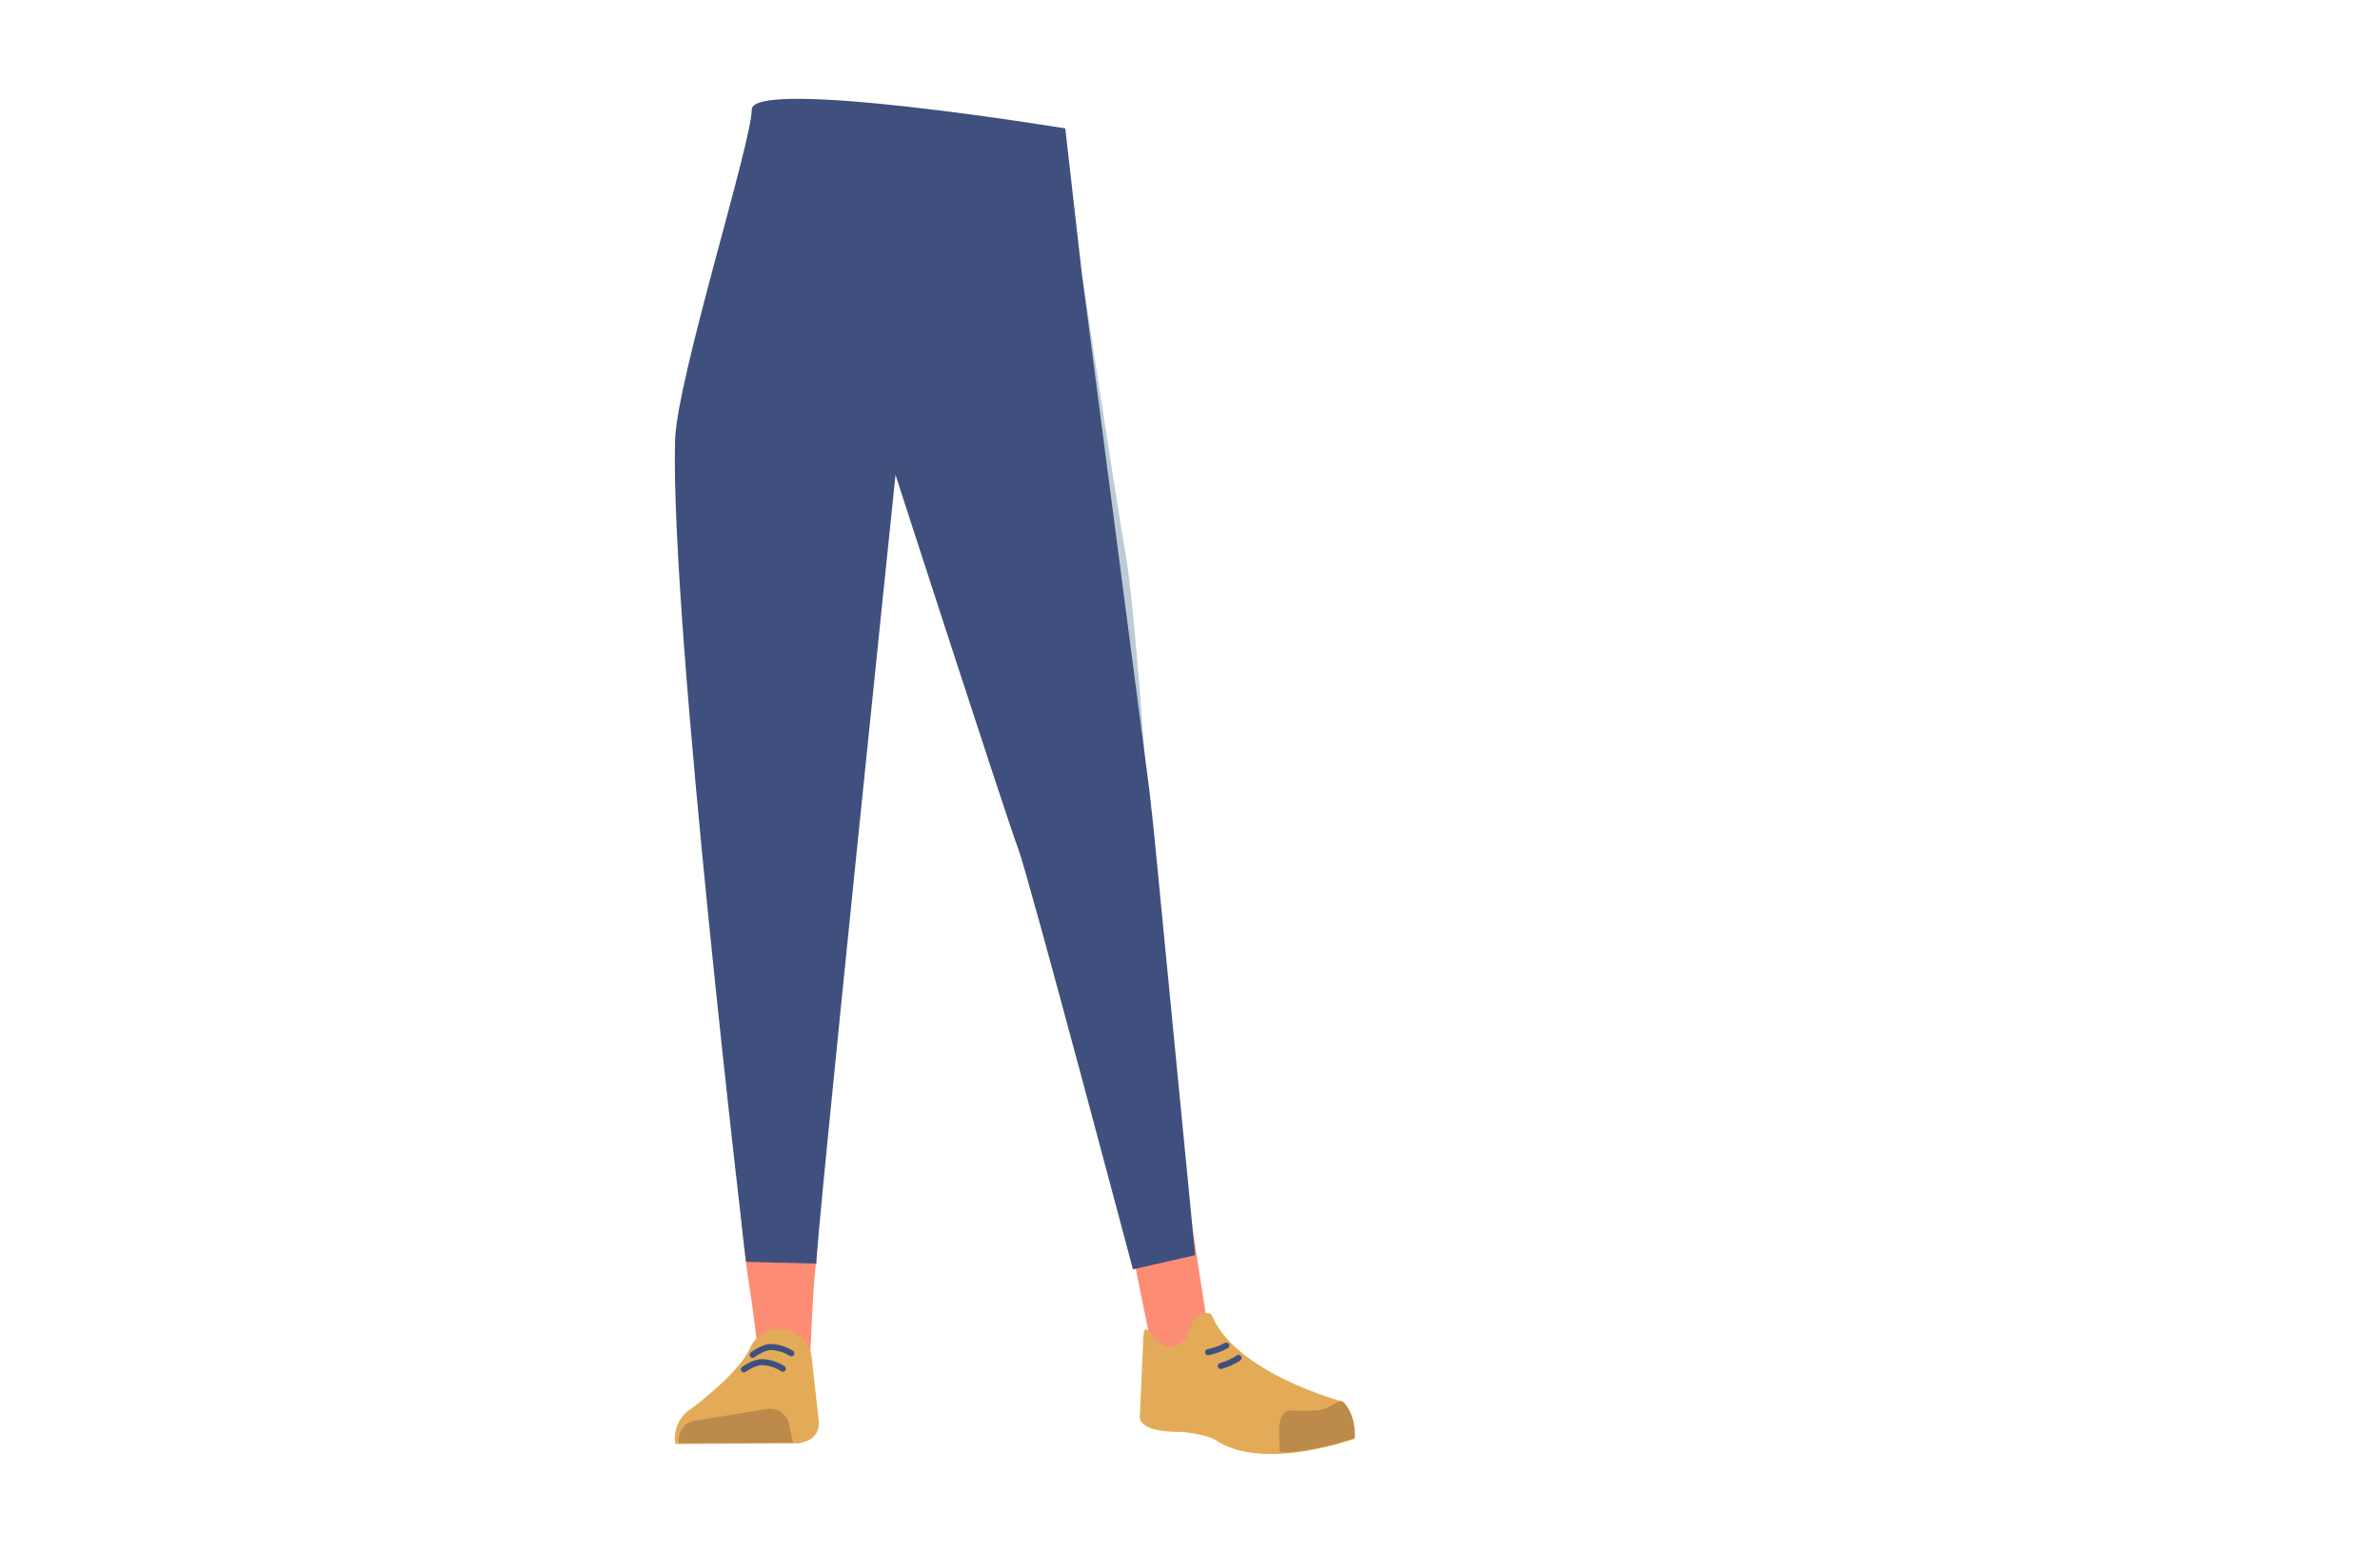 <?xml version="1.0" encoding="utf-8"?>
<!-- Generator: Adobe Illustrator 26.0.3, SVG Export Plug-In . SVG Version: 6.00 Build 0)  -->
<svg version="1.1" id="Layer_1" xmlns="http://www.w3.org/2000/svg" xmlns:xlink="http://www.w3.org/1999/xlink" x="0px" y="0px"
	 viewBox="0 0 788 514" style="enable-background:new 0 0 788 514;" xml:space="preserve">
<style type="text/css">
	.st0{fill:#7C8E7B;}
	.st1{fill:#D4C06D;}
	.st2{fill:#BDCCD4;}
	.st3{fill:#FD8C75;}
	.st4{fill:#E3AB58;}
	.st5{fill:#BC8B4B;}
	.st6{fill:none;stroke:#3F507E;stroke-width:2;stroke-linecap:round;stroke-miterlimit:10;}
	.st7{fill:#3F507E;}
</style>
<path class="st0" d="M247.3,57.3c6.9,29.1,53,73.8,53,73.8s45.3-47.7,52.1-77"/>
<path class="st1" d="M242.7,280.2c1.2,10.9,8.5,19.2,16.9,19.4l0,0c8.1,0.2,15.1-7.1,16.6-17.4c0,0,8.8-73.4,9-99.7
	c0-6.2-1.6-24.9-1.6-24.9l-3.9-43.5c0,0-2.8-20.5-19.5-23c-19.3-2.9-19.6,10.5-19.6,10.5s-6.2,69-6,90.9
	C234.8,212.7,242.7,280.2,242.7,280.2z"/>
<path class="st2" d="M380.5,272.1c0.8,11-4.9,20.4-13.2,22.1l0,0c-8,1.6-16.1-4.3-19.4-14.2c0,0-21.8-70.6-26.8-96.5
	c-1.2-6.1-2.9-24.8-2.9-24.8l-3.9-43.5c0,0-1-20.7,15.1-26.1c18.5-6.3,28.8,1.5,28.8,1.5s10.9,72.1,14.6,93.6
	C376.2,204.2,380.5,272.1,380.5,272.1z"/>
<path class="st3" d="M259.5,262.9c-9.2,0.2-14.6,5.3-16,13.4c0,0-1.5,36.4-1.7,51.7c-0.4,24.6,2.5,74.7,6.5,99
	c0.9,5.3,2.8,21.3,2.8,21.3c0.5,4.6,4.4,8.1,9,8l0,0c4.6-0.4,8.1-4.1,8.2-8.7c0,0,0.8-18.5,1.4-24.7c2.2-22.3,4.7-74,5.2-96.5
	c0.3-13.5,2.5-47.3,2.5-47.3C276.4,265.7,267.4,263,259.5,262.9L259.5,262.9z"/>
<path class="st3" d="M364.7,255.2c9.1-1.3,5.2-18.6,7.8-10.6c0,0,17.7,132.4,20.1,147.8c3.8,24.6,7.4,47.5,7.4,47.5
	c0.1,4.9,4.5,10.5,0,11.1l-8.5-1.3c-4.4,0.5-9.8-1.5-10.7-6.2c0,0-19.2-94.5-22.8-116.9c-2.2-13.5-8.5-51.9-8.5-51.9
	C348.5,260.9,357,256.7,364.7,255.2z"/>
<path class="st4" d="M257.8,439.9L257.8,439.9c-4.2,0.2-8,2.8-9.6,6.6l0,0c-4,8.9-20.8,20.9-20.8,20.9c-3,2.6-4.5,6.6-3.8,10.6l0,0
	l41.1-0.2l2.3-0.7c2.7-1,4.4-3.6,4.1-6.5l-2.4-21.7C267.7,443.6,263.1,439.9,257.8,439.9z"/>
<path class="st5" d="M224.8,477.8L224.8,477.8c-0.6-3.5,1.7-6.8,5.1-7.5l24.4-3.9c3.2-0.4,6.2,1.7,6.9,4.9l1.4,6.2L224.8,477.8z"/>
<path class="st6" d="M249.2,448.5c0,0,3.2-2.5,6-2.6c2.4,0.1,4.8,0.8,6.8,2.1"/>
<path class="st6" d="M246.3,453.3c0,0,3.2-2.4,6.1-2.4c2.4,0.1,4.8,0.9,6.8,2.2"/>
<path class="st4" d="M389.9,445.2c4.2-2.1,3.8-6.1,5.4-8.4c1-1.4,5.2-3.1,5.9-1.4c8.1,19.2,42.8,28.4,42.8,28.4
	c3.8,3.1,4.8,7.6,4.3,12.5l0,0c0,0-29.8,11-45.7,0.5c-3.2-2.1-11.3-2.8-11.3-2.8s-14.5,0.6-13.9-5.4l1.2-26.7
	C379.4,435.3,382.6,448.8,389.9,445.2z"/>
<path class="st5" d="M448.6,476.1c0.2-7.8-3.5-12.5-4.6-12.3c-1.7,0.4-4.3,2.3-6,2.8c-2.7,0.7-10.8,0.3-10.8,0.3
	c-2.1-0.2-3.7,2.6-3.7,6.3l0.2,7.5c0,0,5,0.6,16.6-2.3C442.3,478,448.6,476.1,448.6,476.1z"/>
<path class="st6" d="M406,445.4c-1.9,1.1-3.9,1.8-6,2.2"/>
<path class="st6" d="M410.1,449.5c-1.8,1.2-3.8,2.1-5.9,2.7"/>
<path class="st7" d="M247,417.7l23.3,0.6c-0.5-4.3,26.2-261.1,26.2-261.1l0,0c0,0,37.3,115.2,40.6,123.7s38,139.3,38,139.3l0,0
	l20.6-4.7L382,274.8l-1.4-12.8L358.2,90.7l-5.5-48.2c0,0-103.8-17-103.8-6.2s-24.9,89.5-25.4,109.6C221.9,206.8,247,417.7,247,417.7
	"/>
</svg>
